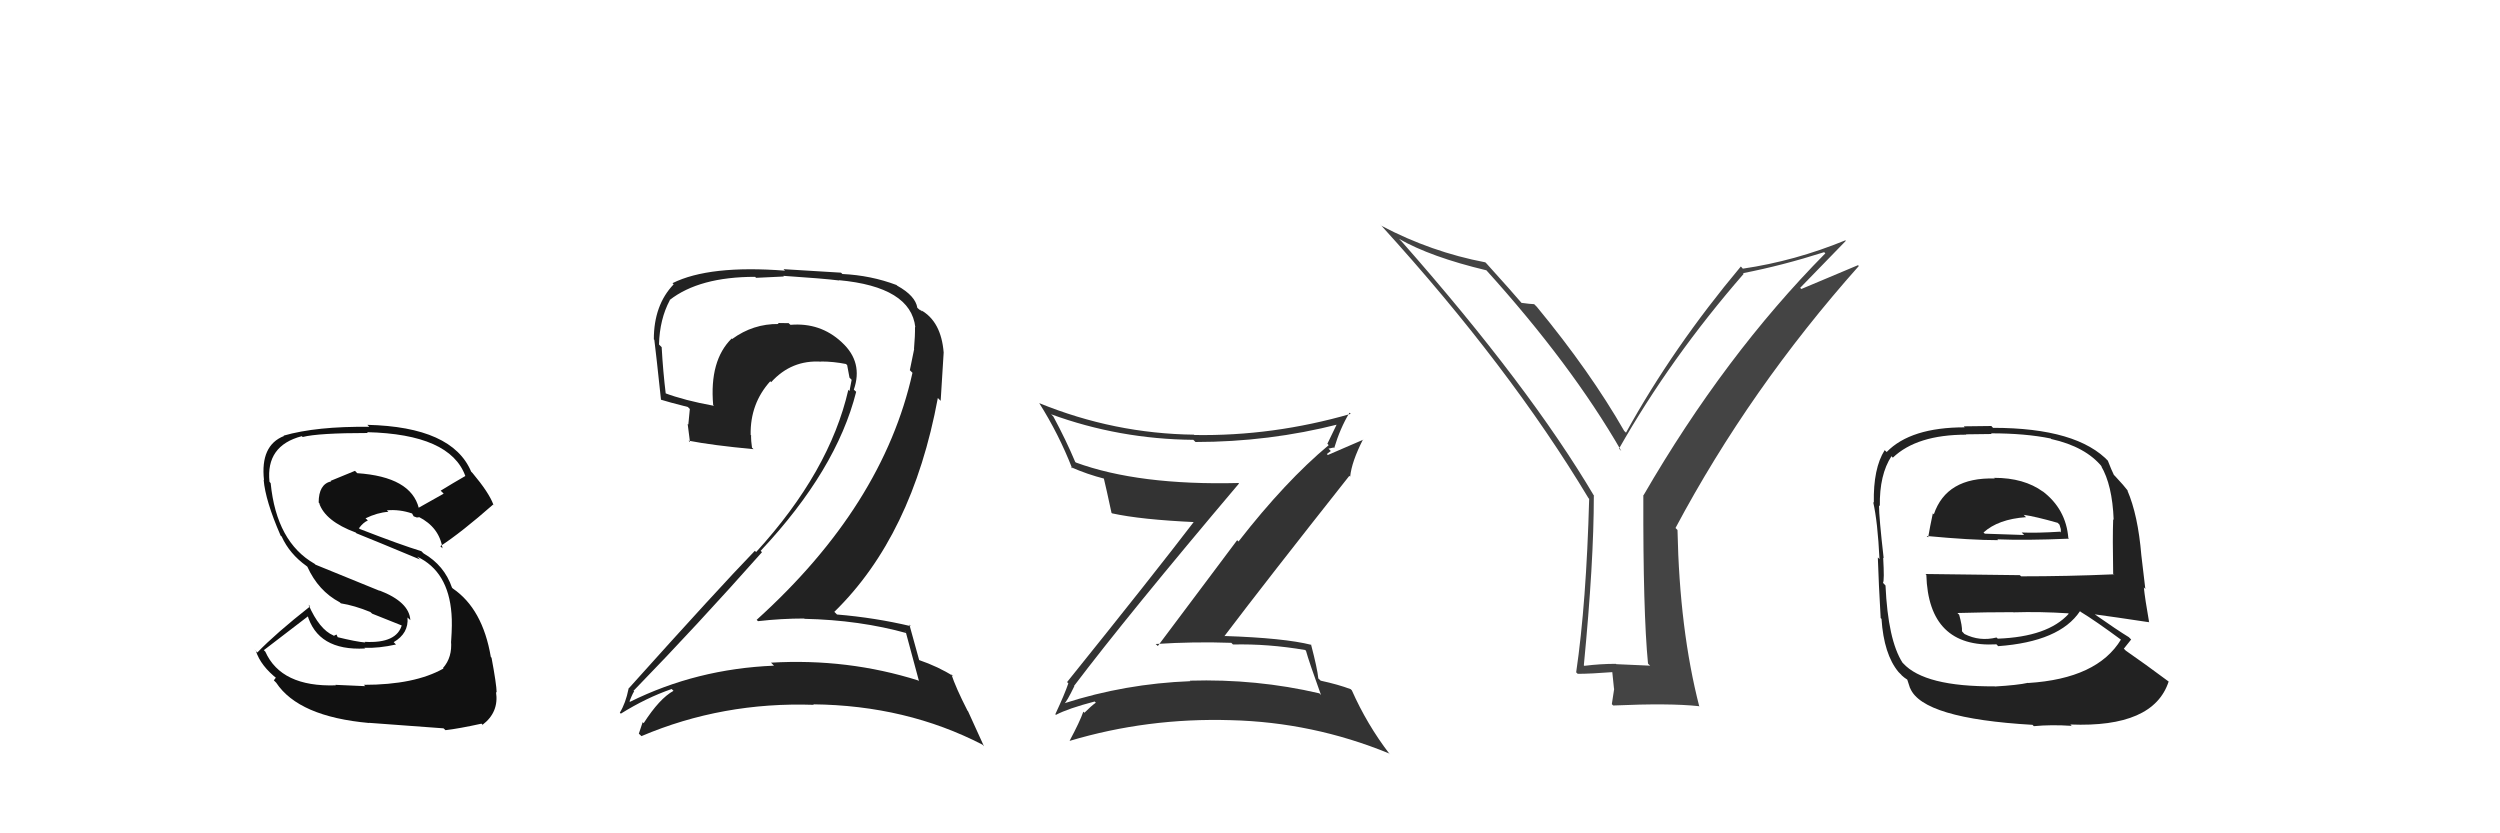 <svg xmlns="http://www.w3.org/2000/svg" width="150" height="50" viewBox="0,0,150,50"><path fill="#222" d="M119.60 28.61L119.67 28.69L119.69 28.71Q116.79 28.62 116.03 30.86L116.00 30.83L115.97 30.80Q115.80 31.59 115.69 32.24L115.60 32.16L115.61 32.16Q118.26 32.41 119.89 32.41L119.96 32.48L119.84 32.36Q121.55 32.43 124.14 32.32L124.23 32.41L124.10 32.28Q123.96 30.54 122.55 29.47L122.58 29.50L122.58 29.50Q121.44 28.67 119.66 28.67ZM119.71 41.21L119.58 41.08L119.68 41.18Q115.48 41.21 114.19 39.80L114.18 39.79L114.15 39.76Q113.28 38.40 113.13 35.13L112.97 34.96L112.98 34.97Q113.07 34.83 112.99 33.46L112.97 33.45L113.02 33.49Q112.74 31.04 112.74 30.32L112.81 30.39L112.79 30.37Q112.76 28.48 113.49 27.37L113.52 27.41L113.57 27.46Q115.01 26.08 117.98 26.08L117.96 26.06L119.50 26.04L119.46 26.00Q121.52 26.00 123.04 26.31L123.05 26.31L123.07 26.34Q125.14 26.80 126.13 28.02L126.06 27.96L126.06 27.95Q126.74 29.09 126.82 31.19L126.75 31.12L126.79 31.16Q126.75 32.26 126.79 34.43L126.89 34.53L126.81 34.46Q124.05 34.58 121.27 34.58L121.19 34.51L115.53 34.44L115.58 34.49Q115.71 38.89 119.79 38.66L119.75 38.62L119.89 38.77Q123.58 38.50 124.80 36.67L124.83 36.70L124.84 36.71Q125.70 37.23 127.30 38.41L127.22 38.33L127.26 38.37Q125.84 40.72 121.69 40.98L121.74 41.03L121.68 40.97Q121.06 41.11 119.69 41.19ZM121.97 43.51L122.03 43.57L122.03 43.57Q123.07 43.47 124.29 43.55L124.38 43.63L124.22 43.47Q129.21 43.67 130.12 40.89L130.19 40.96L130.13 40.90Q128.65 39.80 127.55 39.04L127.48 38.97L127.43 38.92Q127.68 38.60 127.87 38.37L127.82 38.32L127.73 38.23Q127.04 37.81 125.67 36.85L125.70 36.89L125.68 36.86Q126.87 37.02 128.92 37.33L128.84 37.24L128.95 37.35Q128.70 35.93 128.63 35.24L128.72 35.34L128.48 33.31L128.48 33.31Q128.28 30.90 127.64 29.42L127.76 29.54L127.70 29.48Q127.46 29.16 126.89 28.55L126.75 28.42L126.84 28.51Q126.69 28.21 126.47 27.64L126.43 27.60L126.54 27.71Q124.65 25.67 119.58 25.67L119.48 25.56L117.83 25.58L117.88 25.64Q114.64 25.64 113.20 27.12L113.05 26.98L113.08 27.01Q112.39 28.10 112.43 30.16L112.53 30.27L112.39 30.12Q112.66 31.30 112.77 33.55L112.71 33.48L112.67 33.45Q112.72 35.02 112.84 37.08L112.80 37.05L112.89 37.13Q113.03 39.26 113.91 40.32L114.08 40.49L114.10 40.52Q114.25 40.66 114.44 40.78L114.43 40.76L114.60 41.28L114.61 41.29Q115.36 43.11 121.95 43.49ZM119.82 38.27L119.87 38.32L119.79 38.25Q118.78 38.50 117.87 38.04L117.83 38.00L117.72 37.88Q117.74 37.57 117.55 36.88L117.48 36.82L117.45 36.78Q119.19 36.73 120.79 36.73L120.79 36.73L120.80 36.74Q122.42 36.69 124.10 36.80L124.08 36.78L124.12 36.83Q122.87 38.21 119.86 38.32ZM121.60 31.07L121.60 31.07L121.42 30.89Q122.13 30.99 123.46 31.37L123.57 31.48L123.65 31.75L123.65 31.95L123.61 31.90Q122.21 31.99 121.30 31.95L121.41 32.06L121.45 32.10Q119.12 32.02 119.08 32.02L119.07 32.00L119.01 31.95Q119.89 31.15 121.56 31.03Z"/><path fill="#333" d="M64.30 41.02L64.35 41.07L64.44 41.16Q67.64 36.93 74.34 29.01L74.15 28.82L74.31 28.98Q68.32 29.13 64.55 27.75L64.63 27.83L64.51 27.71Q63.96 26.40 63.20 24.99L63.04 24.83L63.05 24.85Q67.15 26.35 71.60 26.39L71.74 26.53L71.73 26.52Q76.14 26.52 80.33 25.45L80.29 25.41L80.25 25.37Q79.91 26.09 79.64 26.63L79.66 26.64L79.72 26.71Q77.13 28.87 74.31 32.49L74.23 32.41L69.47 38.76L69.34 38.64Q71.64 38.49 73.88 38.57L74.00 38.69L73.98 38.67Q76.07 38.62 78.31 39.00L78.36 39.05L78.36 39.05Q78.53 39.68 79.26 41.70L79.20 41.64L79.16 41.60Q75.39 40.72 71.39 40.84L71.50 40.95L71.43 40.87Q67.50 41.02 63.85 42.20L63.86 42.21L63.86 42.21Q64.00 42.12 64.46 41.17ZM63.33 42.87L63.29 42.83L63.36 42.89Q64.08 42.51 65.68 42.09L65.74 42.15L65.75 42.16Q65.48 42.35 65.06 42.77L65.10 42.80L65.00 42.70Q64.79 43.30 64.18 44.44L64.10 44.36L64.19 44.45Q68.85 43.06 73.84 43.21L73.81 43.18L73.84 43.21Q78.76 43.33 83.33 45.20L83.41 45.28L83.36 45.22Q82.02 43.47 81.11 41.42L81.06 41.37L81.04 41.35Q80.30 41.07 79.24 40.84L79.18 40.78L79.10 40.71Q79.04 40.11 78.66 38.66L78.68 38.69L78.68 38.69Q77.06 38.28 73.48 38.16L73.53 38.21L73.47 38.16Q75.93 34.91 80.96 28.55L80.83 28.42L81.01 28.60Q81.10 27.70 81.78 26.37L81.80 26.38L79.67 27.30L79.61 27.24Q79.70 27.18 79.85 27.06L79.71 26.92L80.02 26.85L80.05 26.89Q80.40 25.71 80.97 24.76L81.04 24.83L81.05 24.83Q76.38 26.18 71.66 26.10L71.58 26.03L71.64 26.08Q66.85 26.02 62.36 24.19L62.32 24.15L62.35 24.18Q63.53 26.05 64.33 28.10L64.33 28.11L64.26 28.03Q65.23 28.46 66.29 28.73L66.24 28.68L66.22 28.66Q66.38 29.32 66.69 30.77L66.67 30.75L66.72 30.80Q68.44 31.18 71.75 31.33L71.70 31.28L71.67 31.26Q69.20 34.49 64.02 40.93L64.02 40.92L64.10 41.00Q63.89 41.63 63.32 42.85Z"/><path fill="#111" d="M21.83 41.09L21.92 41.17L20.12 41.09L20.15 41.12Q16.87 41.23 15.92 39.10L15.86 39.04L15.83 39.01Q17.08 38.05 18.53 36.94L18.44 36.86L18.43 36.85Q19.05 39.06 21.90 38.91L21.98 38.98L21.86 38.87Q22.73 38.90 23.76 38.67L23.67 38.58L23.62 38.53Q24.53 38.00 24.45 37.05L24.58 37.17L24.62 37.21Q24.56 36.12 22.77 35.43L22.78 35.45L18.93 33.88L18.88 33.83Q16.59 32.53 16.24 28.99L16.19 28.93L16.17 28.91Q15.94 26.74 18.11 26.17L18.12 26.18L18.16 26.22Q19.10 25.98 22.07 25.98L22.14 26.05L22.02 25.93Q27.01 26.05 27.92 28.56L27.99 28.63L27.92 28.56Q27.17 28.99 26.44 29.44L26.62 29.62L25.11 30.47L25.13 30.49Q24.66 28.61 21.43 28.39L21.43 28.39L21.30 28.25Q20.87 28.43 19.84 28.85L19.89 28.90L19.87 28.88Q19.12 29.05 19.12 30.15L19.26 30.29L19.15 30.19Q19.51 31.27 21.34 31.95L21.42 32.03L21.39 32.00Q22.54 32.46 25.20 33.57L25.03 33.40L25.03 33.40Q26.90 34.28 27.09 36.83L27.16 36.90L27.09 36.83Q27.14 37.45 27.07 38.44L27.18 38.55L27.06 38.44Q27.15 39.44 26.58 40.08L26.52 40.02L26.61 40.11Q24.88 41.09 21.83 41.09ZM26.67 43.75L26.56 43.65L26.73 43.81Q27.52 43.72 28.89 43.42L29.00 43.53L28.95 43.49Q29.95 42.73 29.76 41.51L29.75 41.50L29.80 41.56Q29.79 41.05 29.49 39.45L29.49 39.46L29.45 39.42Q28.96 36.53 27.17 35.31L27.03 35.17L27.12 35.26Q26.66 33.92 25.41 33.20L25.28 33.07L25.28 33.07Q24.06 32.70 21.59 31.74L21.49 31.65L21.54 31.69Q21.80 31.34 22.07 31.23L22.00 31.16L21.93 31.10Q22.65 30.75 23.30 30.71L23.30 30.71L23.21 30.62Q23.97 30.55 24.73 30.81L24.73 30.82L24.82 30.98L25.01 31.05L25.18 31.03L25.13 31.02L25.12 31.01Q26.36 31.64 26.55 32.90L26.41 32.76L26.42 32.77Q27.69 31.94 29.59 30.27L29.69 30.36L29.60 30.27Q29.34 29.56 28.35 28.38L28.38 28.41L28.27 28.30Q27.14 25.61 22.04 25.49L22.04 25.49L22.16 25.61Q18.99 25.57 17.01 26.14L17.01 26.13L17.04 26.16Q15.61 26.72 15.84 28.81L15.80 28.77L15.82 28.79Q15.92 30.03 16.83 32.12L16.81 32.11L16.90 32.19Q17.37 33.23 18.39 33.96L18.44 34.00L18.44 34.00Q19.10 35.46 20.39 36.14L20.43 36.18L20.45 36.20Q21.27 36.33 22.22 36.72L22.33 36.82L24.21 37.57L24.12 37.47Q23.82 38.62 21.88 38.51L21.86 38.49L21.92 38.55Q21.39 38.51 20.17 38.21L20.31 38.34L20.19 38.07L20.03 38.15L20.01 38.13Q19.16 37.77 18.51 36.28L18.65 36.42L18.61 36.38Q16.54 38.01 15.44 39.15L15.26 38.97L15.35 39.05Q15.64 39.96 16.67 40.76L16.56 40.65L16.43 40.82L16.57 40.96Q17.92 43.00 22.15 43.38L22.08 43.31L22.14 43.37Q23.38 43.47 26.61 43.70Z"/><path fill="#444" d="M98.92 39.86L99.01 39.94L96.98 39.85L96.96 39.83Q96.01 39.83 95.06 39.95L95.16 40.05L95.03 39.92Q95.63 33.74 95.63 29.75L95.54 29.66L95.66 29.78Q91.76 23.18 84.11 14.50L83.94 14.33L83.94 14.33Q85.84 15.42 89.19 16.22L89.24 16.27L89.14 16.17Q94.28 21.85 97.28 27.06L97.16 26.94L97.14 26.92Q100.24 21.46 104.62 16.43L104.69 16.50L104.58 16.39Q106.94 15.93 109.45 15.13L109.47 15.15L109.52 15.20Q103.48 21.31 98.61 29.72L98.57 29.68L98.60 29.72Q98.58 36.73 98.88 39.81ZM108.01 17.27L110.75 14.45L110.72 14.42Q107.70 15.66 104.57 16.12L104.49 16.03L104.45 15.99Q100.37 20.86 97.56 25.96L97.37 25.78L97.46 25.87Q95.41 22.29 92.21 18.41L92.09 18.29L92.05 18.25Q91.78 18.24 91.28 18.17L91.46 18.34L91.34 18.23Q90.72 17.50 89.20 15.82L89.11 15.73L89.12 15.74Q85.87 15.12 82.91 13.56L82.77 13.43L82.90 13.56Q90.55 21.97 95.31 29.89L95.29 29.87L95.35 29.93Q95.18 36.19 94.57 40.34L94.64 40.41L94.67 40.43Q95.42 40.43 96.87 40.32L96.72 40.16L96.84 41.32L96.85 41.33Q96.79 41.72 96.71 42.25L96.67 42.21L96.79 42.33Q100.18 42.18 101.93 42.37L101.96 42.40L101.96 42.40Q100.77 37.78 100.65 31.80L100.54 31.69L100.53 31.68Q104.99 23.31 111.53 15.96L111.48 15.91L108.08 17.34Z"/><path fill="#222" d="M54.32 37.89L54.27 37.83L54.34 37.90Q54.60 38.85 55.14 40.87L55.12 40.85L55.10 40.83Q50.86 39.49 46.26 39.76L46.34 39.84L46.44 39.94Q41.79 40.13 37.80 42.11L37.77 42.08L37.77 42.08Q38.03 41.43 38.06 41.50L38.10 41.54L38.01 41.45Q41.80 37.55 45.72 33.13L45.60 33.01L45.64 33.05Q50.19 28.20 51.37 23.51L51.33 23.47L51.23 23.38Q51.80 21.73 50.52 20.55L50.51 20.54L50.49 20.52Q49.21 19.34 47.43 19.49L47.37 19.44L47.32 19.39Q47.01 19.38 46.66 19.38L46.69 19.40L46.72 19.44Q45.19 19.42 43.93 20.34L44.03 20.44L43.90 20.31Q42.56 21.63 42.79 24.30L42.81 24.32L42.84 24.35Q41.07 24.03 39.85 23.57L39.93 23.65L39.95 23.67Q39.78 22.28 39.70 20.83L39.55 20.68L39.54 20.67Q39.58 19.15 40.19 18.01L40.04 17.86L40.18 18.00Q41.96 16.61 45.31 16.61L45.36 16.67L47.03 16.59L47.00 16.55Q49.40 16.71 50.36 16.83L50.28 16.76L50.33 16.81Q54.65 17.21 54.92 19.64L54.87 19.59L54.90 19.62Q54.91 20.13 54.84 20.93L54.80 20.89L54.85 20.94Q54.74 21.52 54.59 22.21L54.74 22.36L54.75 22.36Q52.98 30.34 45.40 37.19L45.41 37.20L45.48 37.27Q46.89 37.11 48.26 37.11L48.27 37.13L48.27 37.13Q51.58 37.20 54.44 38.00ZM53.82 17.13L53.81 17.12L53.79 17.10Q52.25 16.52 50.54 16.44L50.46 16.36L47.01 16.15L47.10 16.24Q42.56 15.89 40.35 16.99L40.29 16.93L40.42 17.06Q39.23 18.30 39.23 20.36L39.29 20.42L39.26 20.39Q39.36 21.17 39.66 23.99L39.68 24.01L39.65 23.98Q40.09 24.12 41.27 24.42L41.39 24.54L41.30 25.47L41.26 25.44Q41.33 26.00 41.40 26.53L41.38 26.51L41.31 26.44Q42.74 26.72 45.21 26.95L45.06 26.80L45.12 26.86Q45.06 26.45 45.06 26.11L45.16 26.22L45.04 26.10Q45.00 24.22 46.22 22.87L46.22 22.88L46.27 22.93Q47.49 21.58 49.28 21.70L49.25 21.66L49.28 21.69Q50.00 21.69 50.76 21.84L50.78 21.86L50.83 21.91Q50.89 22.24 50.97 22.66L51.10 22.79L51.10 22.78Q51.04 23.11 50.97 23.46L50.93 23.42L50.90 23.39Q49.78 28.29 45.37 33.12L45.39 33.14L45.29 33.05Q43.14 35.27 37.70 41.33L37.80 41.43L37.71 41.34Q37.54 42.19 37.19 42.76L37.13 42.70L37.25 42.82Q38.77 41.87 40.30 41.34L40.30 41.34L40.41 41.45Q39.57 41.91 38.62 43.39L38.66 43.43L38.56 43.33Q38.45 43.67 38.33 44.02L38.48 44.16L38.48 44.17Q43.35 42.10 48.83 42.29L48.75 42.21L48.79 42.26Q54.38 42.32 58.95 44.68L59.04 44.78L58.08 42.67L58.05 42.64Q57.34 41.25 57.08 40.45L57.03 40.40L57.21 40.58Q56.33 40.01 55.11 39.59L55.15 39.63L55.16 39.64Q54.94 38.84 54.56 37.47L54.63 37.55L54.65 37.57Q52.50 37.06 50.22 36.87L50.20 36.85L50.06 36.71Q54.74 32.14 56.27 23.88L56.44 24.05L56.62 21.15L56.62 21.15Q56.47 19.29 55.26 18.61L55.34 18.69L55.25 18.64L55.25 18.64Q55.23 18.58 55.16 18.58L55.11 18.53L55.04 18.47Q54.93 17.75 53.83 17.14Z"/></svg>
